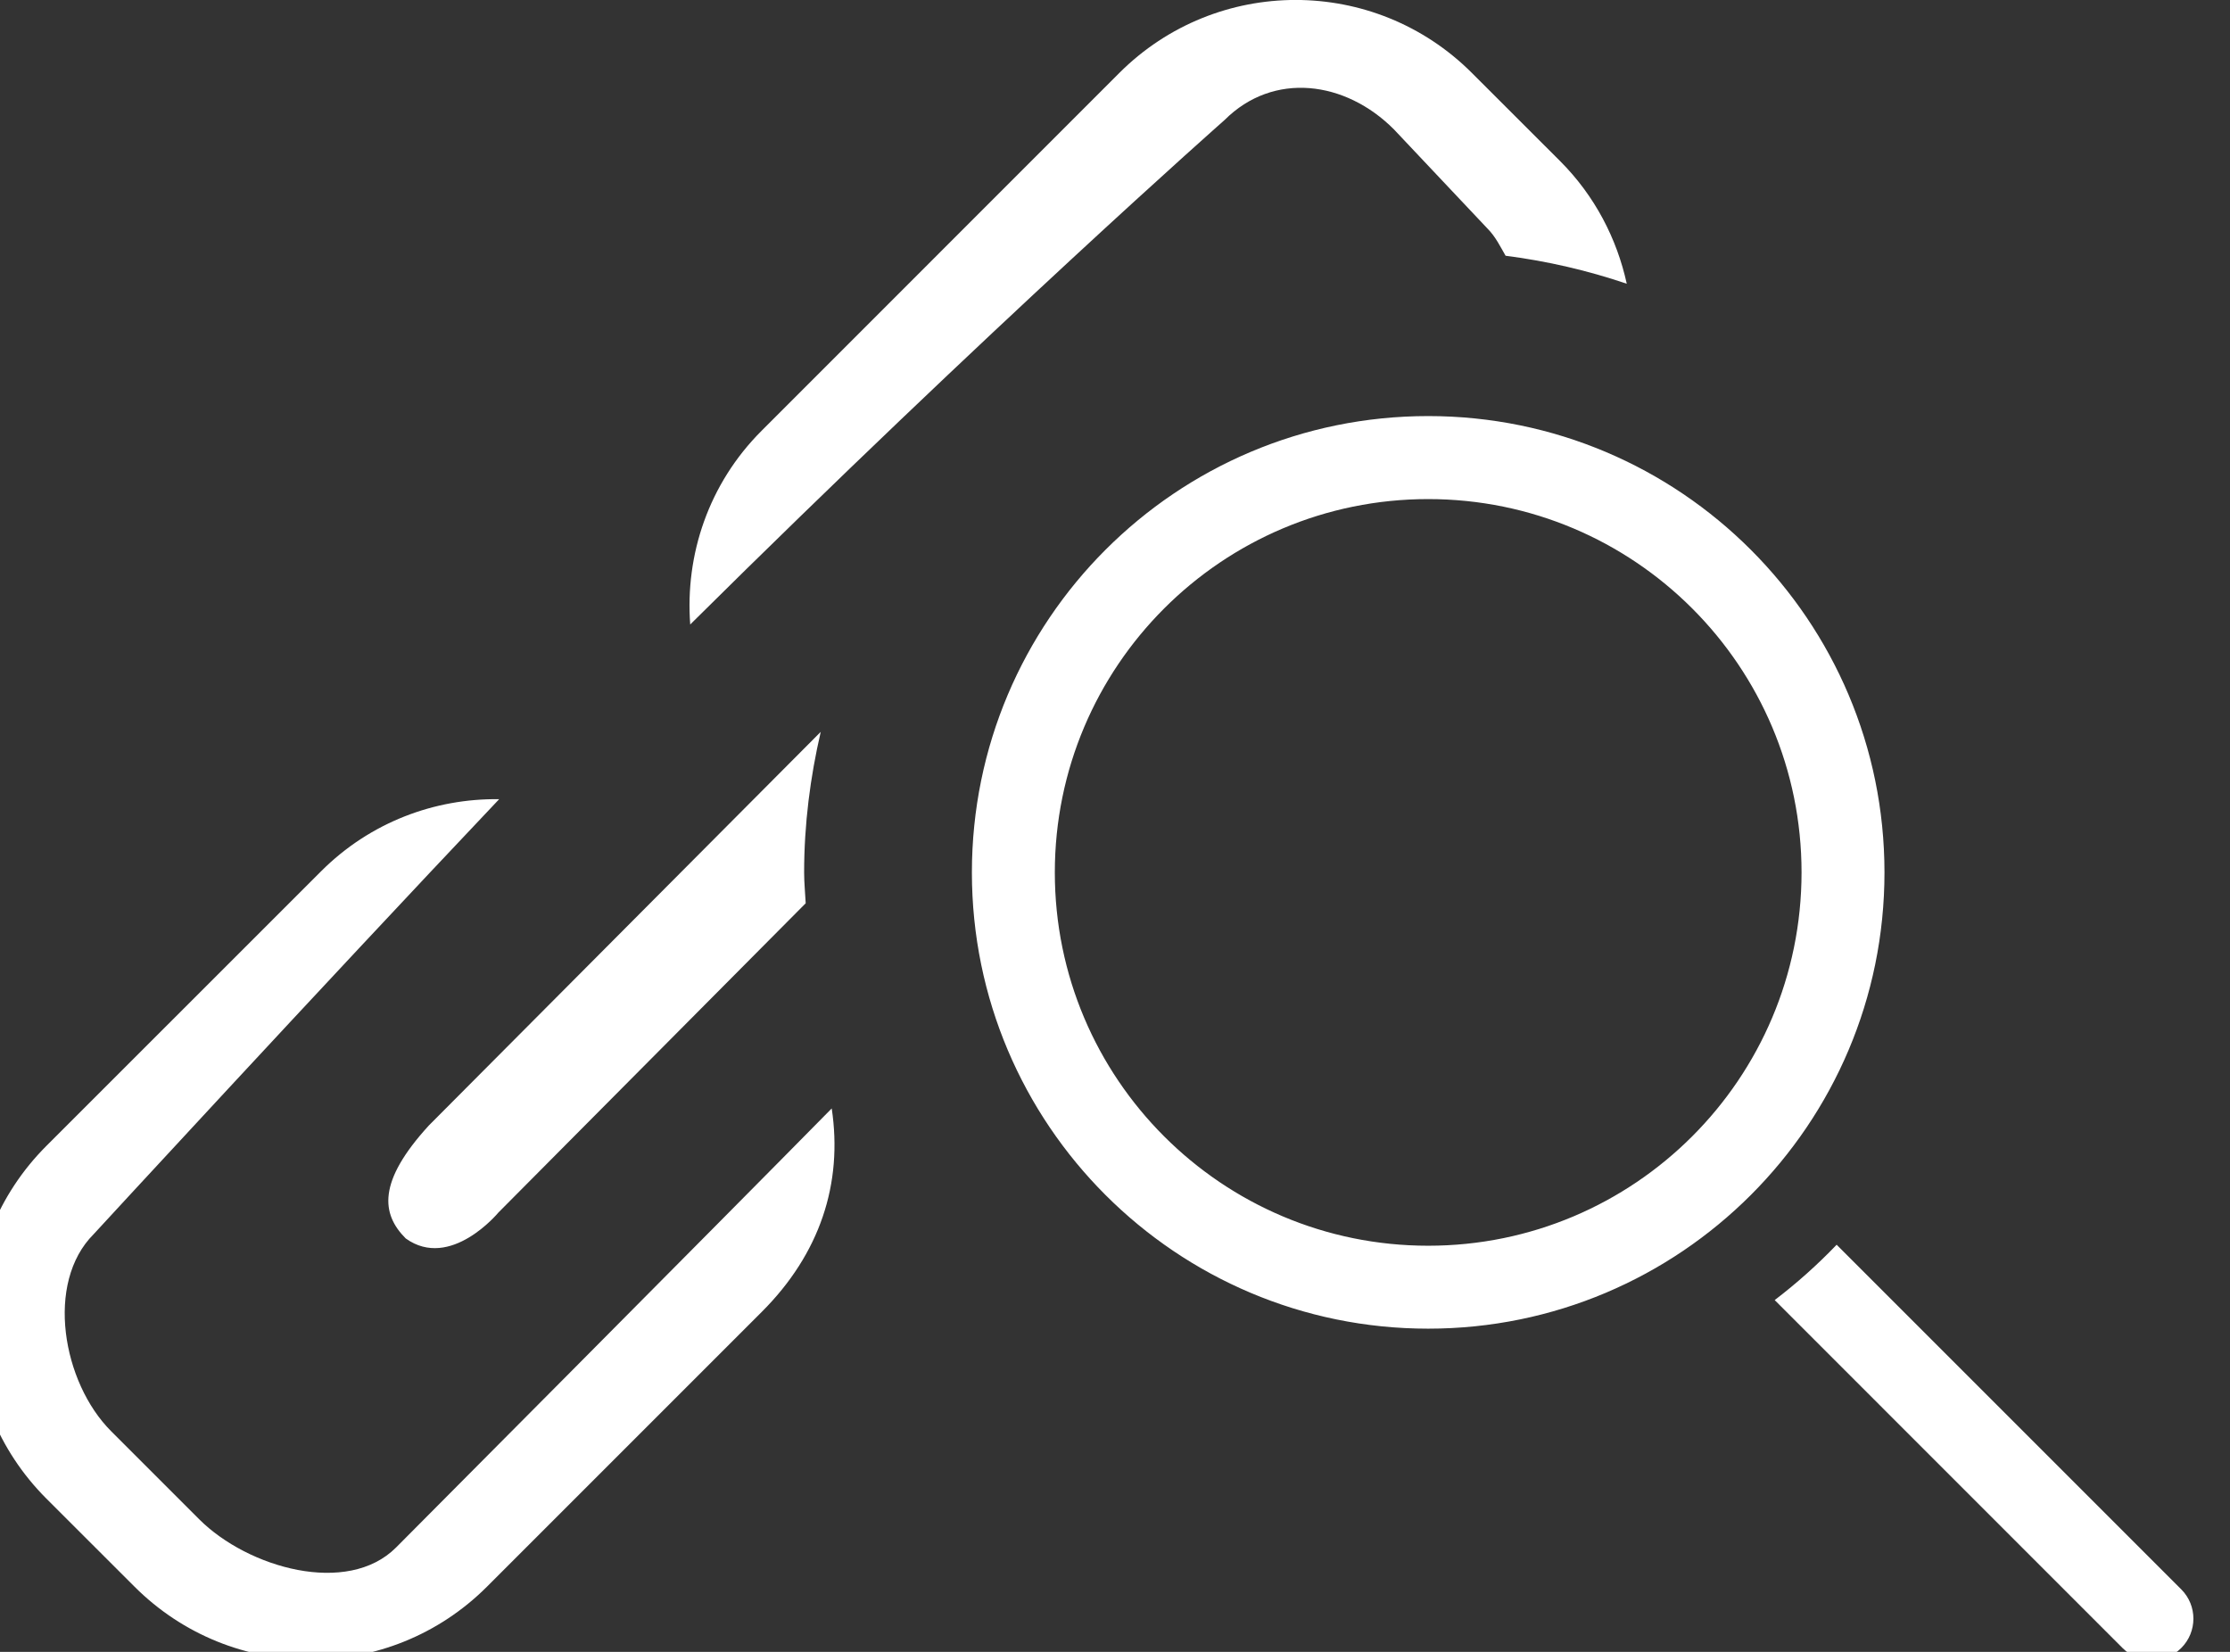 <?xml version="1.0" encoding="utf-8"?>
<!-- Generator: Adobe Illustrator 15.0.0, SVG Export Plug-In . SVG Version: 6.00 Build 0)  -->
<!DOCTYPE svg PUBLIC "-//W3C//DTD SVG 1.1//EN" "http://www.w3.org/Graphics/SVG/1.1/DTD/svg11.dtd">
<svg version="1.1" id="_x32__1_" xmlns="http://www.w3.org/2000/svg" xmlns:xlink="http://www.w3.org/1999/xlink" x="0px" y="0px"
	 width="26.997px" height="19.998px" viewBox="0 0 26.997 19.998" enable-background="new 0 0 26.997 19.998" xml:space="preserve">
<rect x="0" y="0" width="26.997" height="19.998" fill="#333333" stroke="none"/>
<g id="_x32_">
	<g>
		<path fill-rule="evenodd" clip-rule="evenodd" fill="#FFFFFF" d="M5.192,13.625c-0.626,0.684-0.575,1.073-0.28,1.368
			c0.542,0.389,1.122-0.314,1.122-0.314l3.72-3.744c-0.006-0.124-0.019-0.246-0.019-0.372c0-0.586,0.074-1.155,0.201-1.703
			L5.192,13.625z M16.875,1.566l1.132,1.2c0.098,0.098,0.154,0.216,0.22,0.33c0.506,0.065,0.996,0.179,1.467,0.339
			c-0.119-0.544-0.385-1.063-0.808-1.486l-1.067-1.066c-1.178-1.178-3.089-1.178-4.268,0l-4.33,4.331
			C8.577,5.857,8.293,6.718,8.356,7.56c3.65-3.619,6.47-6.108,6.47-6.108C15.416,0.863,16.287,0.976,16.875,1.566z M4.795,18.734
			c-0.589,0.59-1.793,0.248-2.383-0.341l-1.067-1.067c-0.589-0.589-0.801-1.796-0.211-2.385c0,0,2.735-2.971,4.909-5.266
			c-0.779-0.01-1.56,0.277-2.156,0.873l-3.326,3.325c-1.178,1.179-1.178,3.09,0,4.269l1.067,1.066c1.179,1.179,3.089,1.179,4.268,0
			l3.326-3.326c0.703-0.702,0.984-1.552,0.847-2.463C8.715,14.795,4.795,18.734,4.795,18.734z M26.407,19.241l-4.172-4.172
			c-0.232,0.242-0.483,0.466-0.75,0.67l4.211,4.212c0.196,0.196,0.515,0.196,0.711,0S26.603,19.437,26.407,19.241z M17.29,5.037
			c-3.051,0-5.524,2.474-5.524,5.525c0,3.051,2.474,5.523,5.524,5.523s5.524-2.473,5.524-5.523
			C22.814,7.511,20.34,5.037,17.29,5.037z M17.29,15.081c-2.496,0-4.52-2.022-4.52-4.519c0-2.497,2.024-4.52,4.52-4.52
			s4.52,2.023,4.52,4.52C21.809,13.058,19.786,15.081,17.29,15.081z"/>
	</g>
</g>
</svg>
